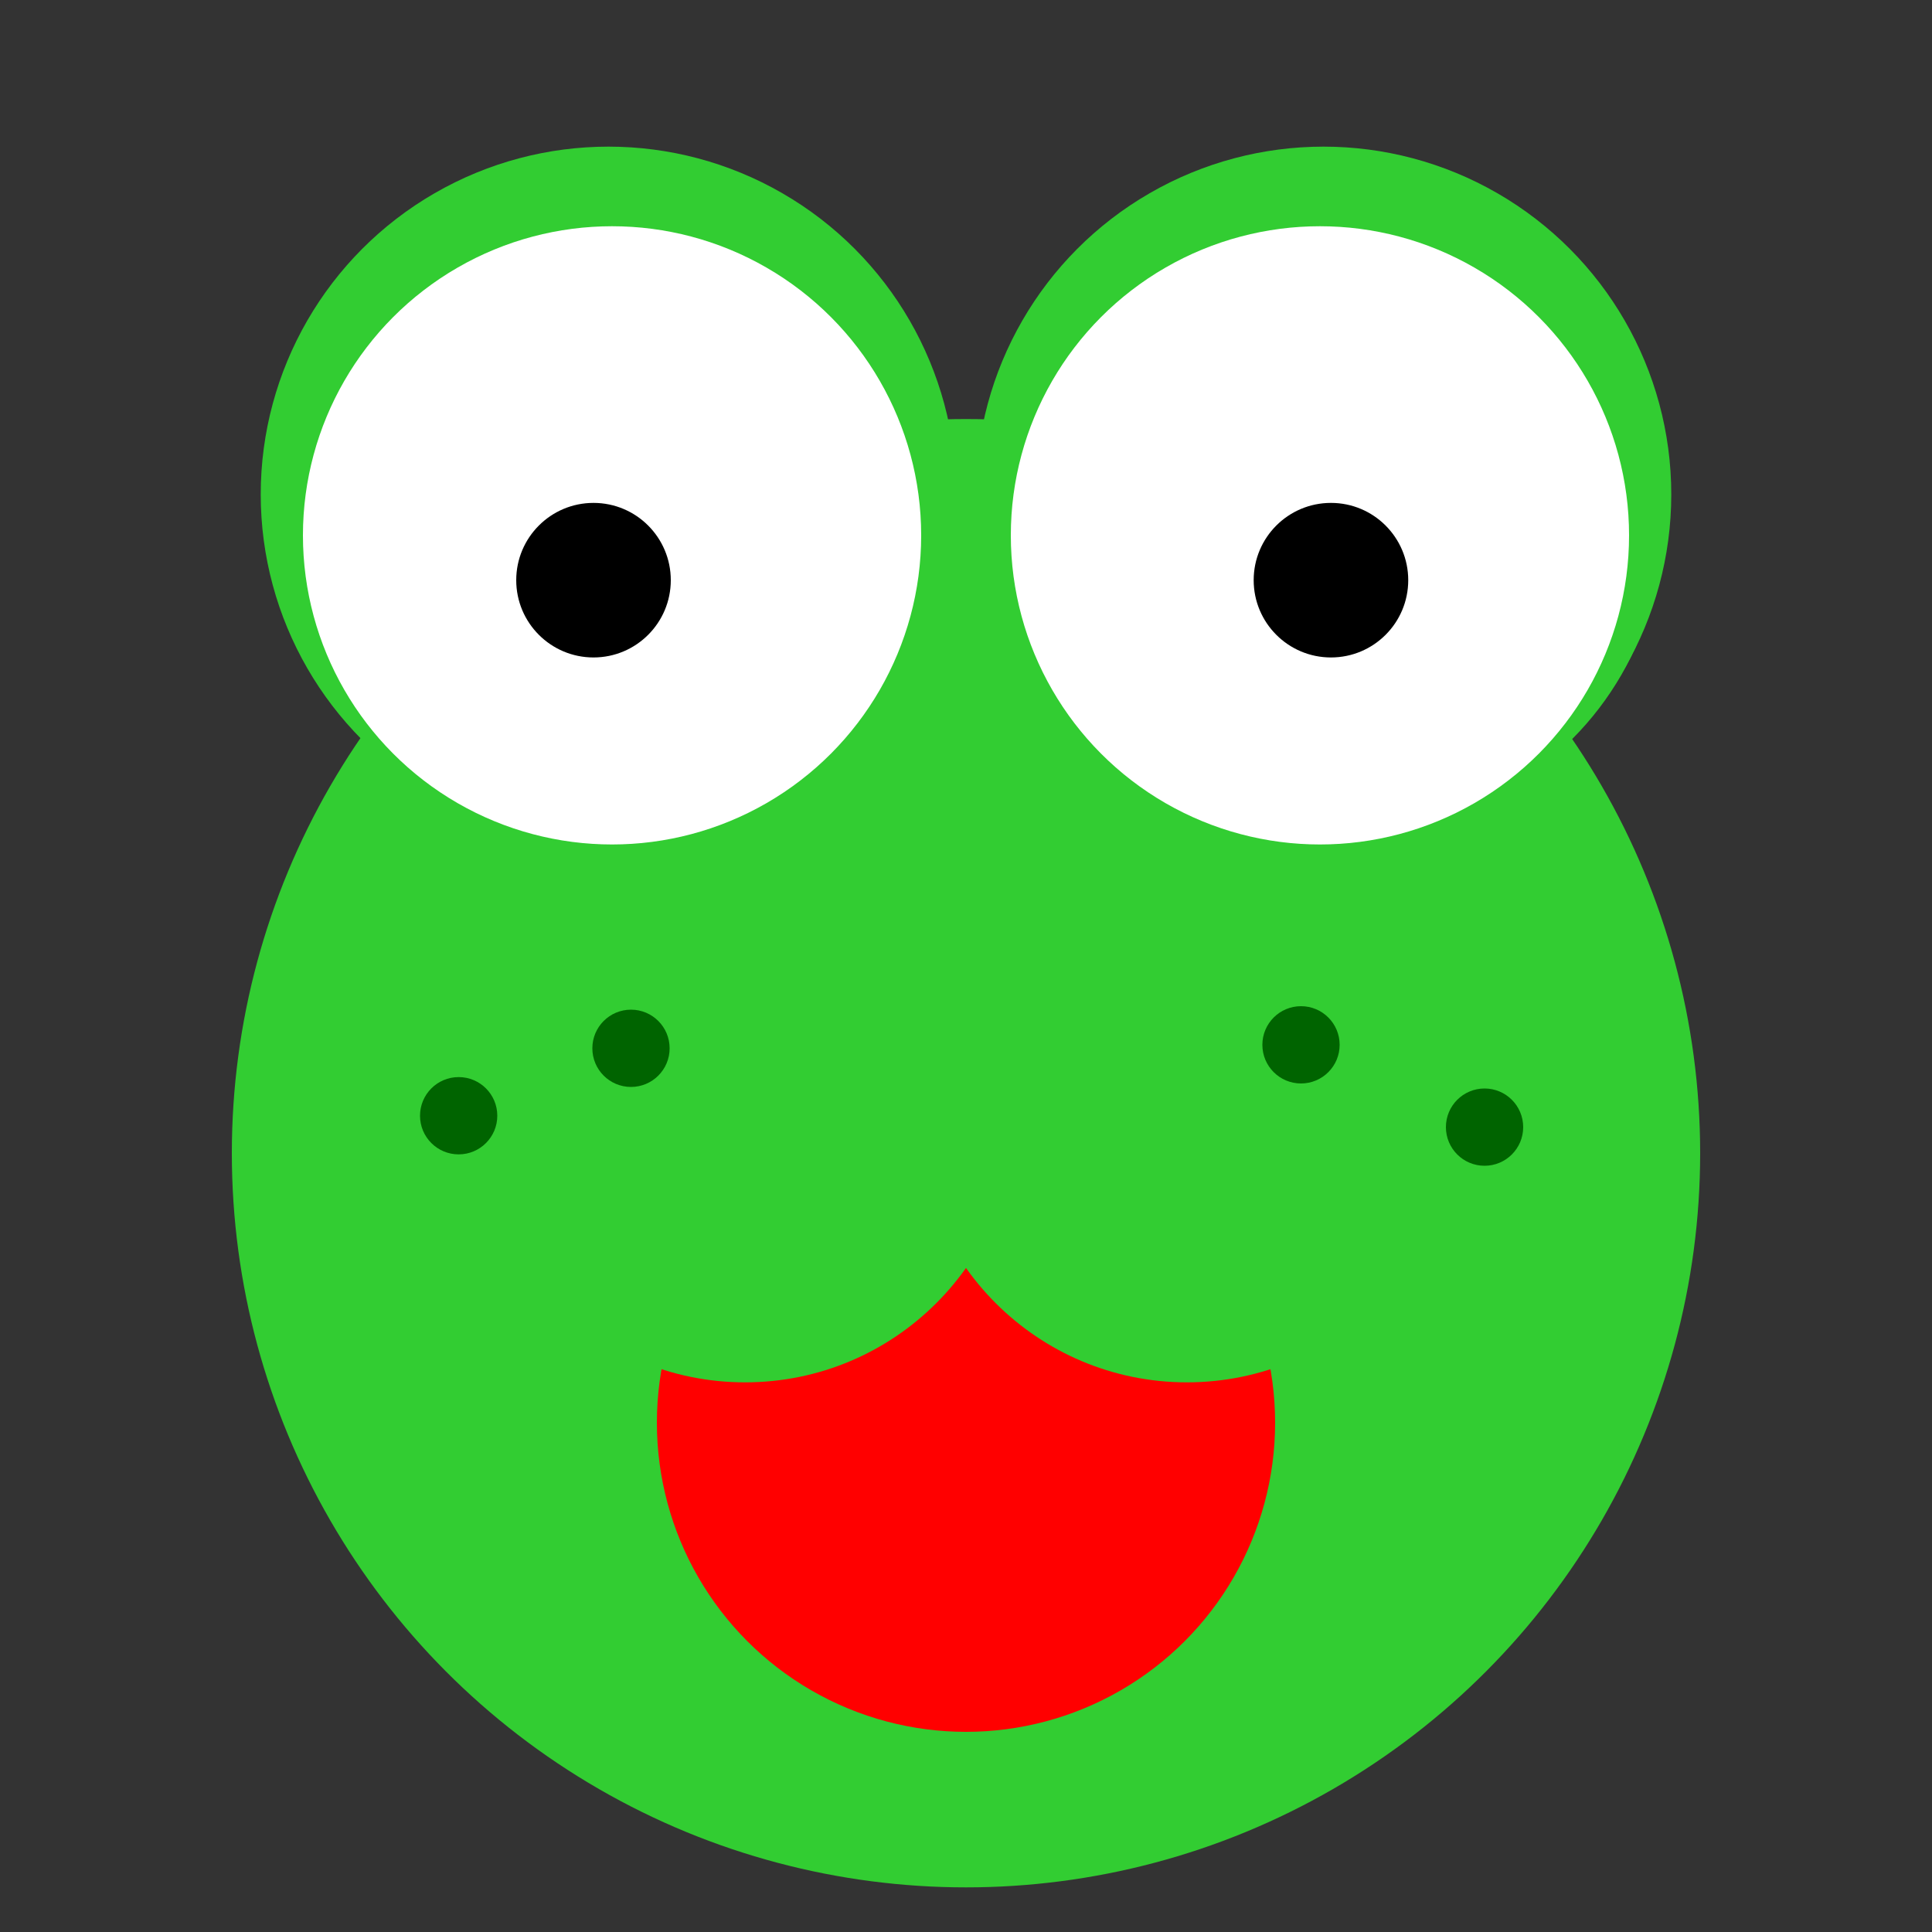 <?xml version="1.0" encoding="UTF-8" standalone="no"?>
<svg
   version="1.2"
   width="100"
   height="100"
   viewBox="0 0 100 100"
   id="svg590"
   sodipodi:docname="frog.svg"
   inkscape:version="1.2.2 (b0a8486, 2022-12-01)"
   xmlns:inkscape="http://www.inkscape.org/namespaces/inkscape"
   xmlns:sodipodi="http://sodipodi.sourceforge.net/DTD/sodipodi-0.dtd"
   xmlns="http://www.w3.org/2000/svg"
   xmlns:svg="http://www.w3.org/2000/svg">
  <rect x="0" y="0" width="100" height="100" fill="#333333" stroke="none"/>
  <sodipodi:namedview
     id="namedview592"
     pagecolor="#505050"
     bordercolor="#ffffff"
     borderopacity="1"
     inkscape:showpageshadow="0"
     inkscape:pageopacity="0"
     inkscape:pagecheckerboard="1"
     inkscape:deskcolor="#505050"
     showgrid="false"
     inkscape:zoom="4.7677456"
     inkscape:cx="42.263161"
     inkscape:cy="46.03853"
     inkscape:window-width="1366"
     inkscape:window-height="715"
     inkscape:window-x="0"
     inkscape:window-y="25"
     inkscape:window-maximized="0"
     inkscape:current-layer="g588" />
  <clipPath
     id="Mask">
    <circle
       cx="50"
       cy="50"
       r="50"
       id="circle531" />
  </clipPath>
  <defs
     id="defs536">
    <style
       id="style534">.c0{fill:black;}.c1{fill:white;}.c2{fill:#52361b;}.c3{fill:red;}.c4{fill:darkorange;}.c5{fill:yellow;}.c6{fill:limegreen;}.c7{fill:darkgreen;}.c8{fill:lightblue;}.c9{fill:blue;}.c10{fill:rebeccapurple;}.c11{fill:deeppink;}</style>
  </defs>
  <g
     clip-path="url(#Mask)"
     id="g588">
    <circle
       class="c1"
       cx="67.54"
       cy="21.9"
       r="50"
       opacity="0"
       id="circle542" />
    <circle
       class="c7"
       cx="50.29"
       cy="56.4"
       r="38"
       opacity="0"
       id="circle550" />
    <g
       id="g721"
       transform="translate(-0.195)">
      <circle
         class="c6"
         cx="31.69"
         cy="25.59"
         r="18"
         opacity="1"
         id="circle552" />
      <circle
         class="c6"
         cx="68.7"
         cy="25.59"
         r="18"
         opacity="1"
         id="circle554" />
    </g>
    <circle
       class="c6"
       cx="50"
       cy="59.69"
       r="38"
       opacity="1"
       id="circle556" />
    <circle
       class="c6"
       cx="32.27"
       cy="26.74"
       r="16"
       opacity="1"
       id="circle558" />
    <circle
       class="c6"
       cx="70.06"
       cy="26.94"
       r="16"
       opacity="1"
       id="circle560" />
    <g
       id="g717">
      <circle
         class="c1"
         cx="31.68"
         cy="27.71"
         r="16"
         opacity="1"
         id="circle562" />
      <circle
         class="c1"
         cx="68.32"
         cy="27.71"
         r="16"
         opacity="1"
         id="circle564" />
    </g>
    <circle
       class="c0"
       cx="30.72"
       cy="30.03"
       r="4"
       opacity="1"
       id="circle566" />
    <circle
       class="c0"
       cx="68.89"
       cy="30.03"
       r="4"
       opacity="1"
       id="circle568" />
    <circle
       class="c3"
       cx="50"
       cy="73.64"
       r="16"
       opacity="1"
       id="circle570" />
    <g
       id="g713"
       transform="translate(0.475)">
      <circle
         class="c6"
         cx="38.09"
         cy="57.55"
         r="14"
         opacity="1"
         id="circle572" />
      <circle
         class="c6"
         cx="60.96"
         cy="57.55"
         r="14"
         opacity="1"
         id="circle574" />
    </g>
    <circle
       class="c7"
       cx="23.74"
       cy="57.75"
       r="2"
       opacity="1"
       id="circle576" />
    <circle
       class="c7"
       cx="32.66"
       cy="54.26"
       r="2"
       opacity="1"
       id="circle578" />
    <circle
       class="c7"
       cx="67.34"
       cy="54.08"
       r="2"
       opacity="1"
       id="circle580" />
    <circle
       class="c7"
       cx="76.84"
       cy="58.34"
       r="2"
       opacity="1"
       id="circle582" />
    <circle
       class="c0"
       cx="48.16"
       cy="62.4"
       r="2"
       opacity="0"
       id="circle584" />
    <circle
       class="c0"
       cx="51.45"
       cy="62.6"
       r="2"
       opacity="0"
       id="circle586" />
  </g>
</svg>

